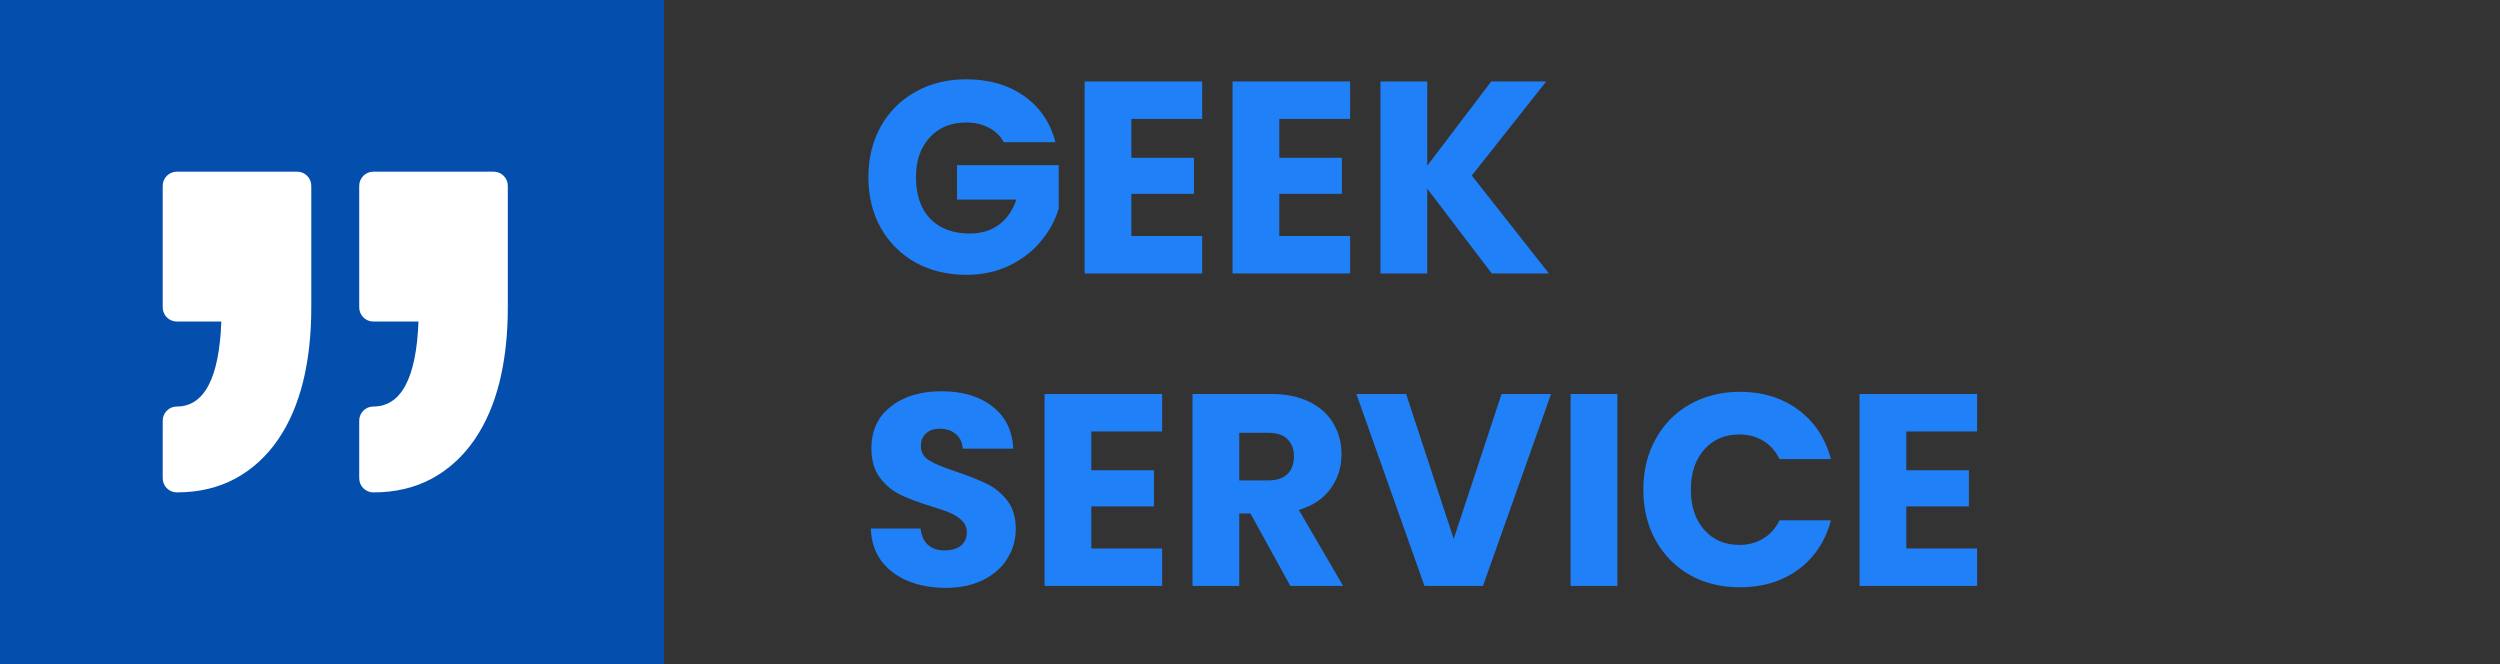 <svg width="128" height="34" viewBox="0 0 128 34" fill="none" xmlns="http://www.w3.org/2000/svg">
    <rect x="0" y="0" width="128" height="34" fill="#333333" stroke="none"/>
    <rect width="34" height="34" fill="#044FAD" />
    <path d="M18.392 24.486V21.538C18.392 21.138 18.716 20.814 19.116 20.814C20.543 20.814 21.319 19.351 21.426 16.463H19.116C18.716 16.463 18.392 16.139 18.392 15.739V9.514C18.392 9.114 18.716 8.79 19.116 8.79H25.276C25.675 8.79 26 9.115 26 9.514V15.739C26 17.124 25.86 18.394 25.586 19.516C25.304 20.666 24.871 21.672 24.3 22.505C23.713 23.361 22.977 24.033 22.116 24.501C21.248 24.972 20.238 25.211 19.116 25.211C18.716 25.21 18.392 24.886 18.392 24.486ZM9.054 20.814C8.655 20.814 8.331 21.138 8.331 21.538V24.487C8.331 24.886 8.655 25.21 9.054 25.21C10.176 25.21 11.186 24.971 12.054 24.5C12.916 24.032 13.651 23.361 14.238 22.504C14.81 21.671 15.242 20.665 15.524 19.515C15.799 18.393 15.938 17.122 15.938 15.739V9.513C15.938 9.114 15.614 8.79 15.214 8.79H9.054C8.655 8.79 8.331 9.114 8.331 9.513V15.739C8.331 16.139 8.655 16.463 9.054 16.463H11.332C11.226 19.351 10.461 20.814 9.054 20.814Z" fill="white" />
    <path d="M51.392 7.28C51.215 6.953 50.958 6.706 50.622 6.538C50.295 6.361 49.908 6.272 49.46 6.272C48.685 6.272 48.065 6.529 47.598 7.042C47.131 7.546 46.898 8.223 46.898 9.072C46.898 9.977 47.141 10.687 47.626 11.2C48.121 11.704 48.797 11.956 49.656 11.956C50.244 11.956 50.739 11.807 51.14 11.508C51.551 11.209 51.849 10.78 52.036 10.22H48.998V8.456H54.206V10.682C54.029 11.279 53.725 11.835 53.296 12.348C52.876 12.861 52.339 13.277 51.686 13.594C51.033 13.911 50.295 14.07 49.474 14.07C48.503 14.07 47.635 13.86 46.87 13.44C46.114 13.011 45.521 12.418 45.092 11.662C44.672 10.906 44.462 10.043 44.462 9.072C44.462 8.101 44.672 7.238 45.092 6.482C45.521 5.717 46.114 5.124 46.87 4.704C47.626 4.275 48.489 4.06 49.46 4.06C50.636 4.06 51.625 4.345 52.428 4.914C53.24 5.483 53.777 6.272 54.038 7.28H51.392ZM57.926 6.09V8.078H61.132V9.926H57.926V12.082H61.552V14H55.532V4.172H61.552V6.09H57.926ZM65.5 6.09V8.078H68.706V9.926H65.5V12.082H69.126V14H63.106V4.172H69.126V6.09H65.5ZM76.379 14L73.075 9.66V14H70.68V4.172H73.075V8.484L76.35 4.172H79.165L75.356 8.988L79.305 14H76.379ZM48.424 30.098C47.705 30.098 47.061 29.981 46.492 29.748C45.923 29.515 45.465 29.169 45.12 28.712C44.784 28.255 44.607 27.704 44.588 27.06H47.136C47.173 27.424 47.299 27.704 47.514 27.9C47.729 28.087 48.009 28.18 48.354 28.18C48.709 28.18 48.989 28.101 49.194 27.942C49.399 27.774 49.502 27.545 49.502 27.256C49.502 27.013 49.418 26.813 49.25 26.654C49.091 26.495 48.891 26.365 48.648 26.262C48.415 26.159 48.079 26.043 47.64 25.912C47.005 25.716 46.487 25.52 46.086 25.324C45.685 25.128 45.339 24.839 45.05 24.456C44.761 24.073 44.616 23.574 44.616 22.958C44.616 22.043 44.947 21.329 45.61 20.816C46.273 20.293 47.136 20.032 48.2 20.032C49.283 20.032 50.155 20.293 50.818 20.816C51.481 21.329 51.835 22.048 51.882 22.972H49.292C49.273 22.655 49.157 22.407 48.942 22.23C48.727 22.043 48.452 21.95 48.116 21.95C47.827 21.95 47.593 22.029 47.416 22.188C47.239 22.337 47.15 22.557 47.15 22.846C47.15 23.163 47.299 23.411 47.598 23.588C47.897 23.765 48.363 23.957 48.998 24.162C49.633 24.377 50.146 24.582 50.538 24.778C50.939 24.974 51.285 25.259 51.574 25.632C51.863 26.005 52.008 26.486 52.008 27.074C52.008 27.634 51.863 28.143 51.574 28.6C51.294 29.057 50.883 29.421 50.342 29.692C49.801 29.963 49.161 30.098 48.424 30.098ZM55.875 22.09V24.078H59.081V25.926H55.875V28.082H59.501V30H53.481V20.172H59.501V22.09H55.875ZM66.067 30L64.023 26.29H63.45V30H61.056V20.172H65.073C65.848 20.172 66.506 20.307 67.047 20.578C67.598 20.849 68.009 21.222 68.279 21.698C68.55 22.165 68.686 22.687 68.686 23.266C68.686 23.919 68.499 24.503 68.126 25.016C67.761 25.529 67.22 25.893 66.501 26.108L68.769 30H66.067ZM63.45 24.596H64.933C65.372 24.596 65.699 24.489 65.913 24.274C66.138 24.059 66.249 23.756 66.249 23.364C66.249 22.991 66.138 22.697 65.913 22.482C65.699 22.267 65.372 22.16 64.933 22.16H63.45V24.596ZM79.414 20.172L75.928 30H72.932L69.446 20.172H71.994L74.43 27.592L76.88 20.172H79.414ZM82.809 20.172V30H80.415V20.172H82.809ZM84.138 25.072C84.138 24.101 84.348 23.238 84.768 22.482C85.188 21.717 85.771 21.124 86.518 20.704C87.274 20.275 88.128 20.06 89.08 20.06C90.246 20.06 91.245 20.368 92.076 20.984C92.906 21.6 93.462 22.44 93.742 23.504H91.11C90.914 23.093 90.634 22.781 90.27 22.566C89.915 22.351 89.509 22.244 89.052 22.244C88.314 22.244 87.717 22.501 87.26 23.014C86.802 23.527 86.574 24.213 86.574 25.072C86.574 25.931 86.802 26.617 87.26 27.13C87.717 27.643 88.314 27.9 89.052 27.9C89.509 27.9 89.915 27.793 90.27 27.578C90.634 27.363 90.914 27.051 91.11 26.64H93.742C93.462 27.704 92.906 28.544 92.076 29.16C91.245 29.767 90.246 30.07 89.08 30.07C88.128 30.07 87.274 29.86 86.518 29.44C85.771 29.011 85.188 28.418 84.768 27.662C84.348 26.906 84.138 26.043 84.138 25.072ZM97.602 22.09V24.078H100.808V25.926H97.602V28.082H101.228V30H95.208V20.172H101.228V22.09H97.602Z" fill="#2080F7" />
</svg>
